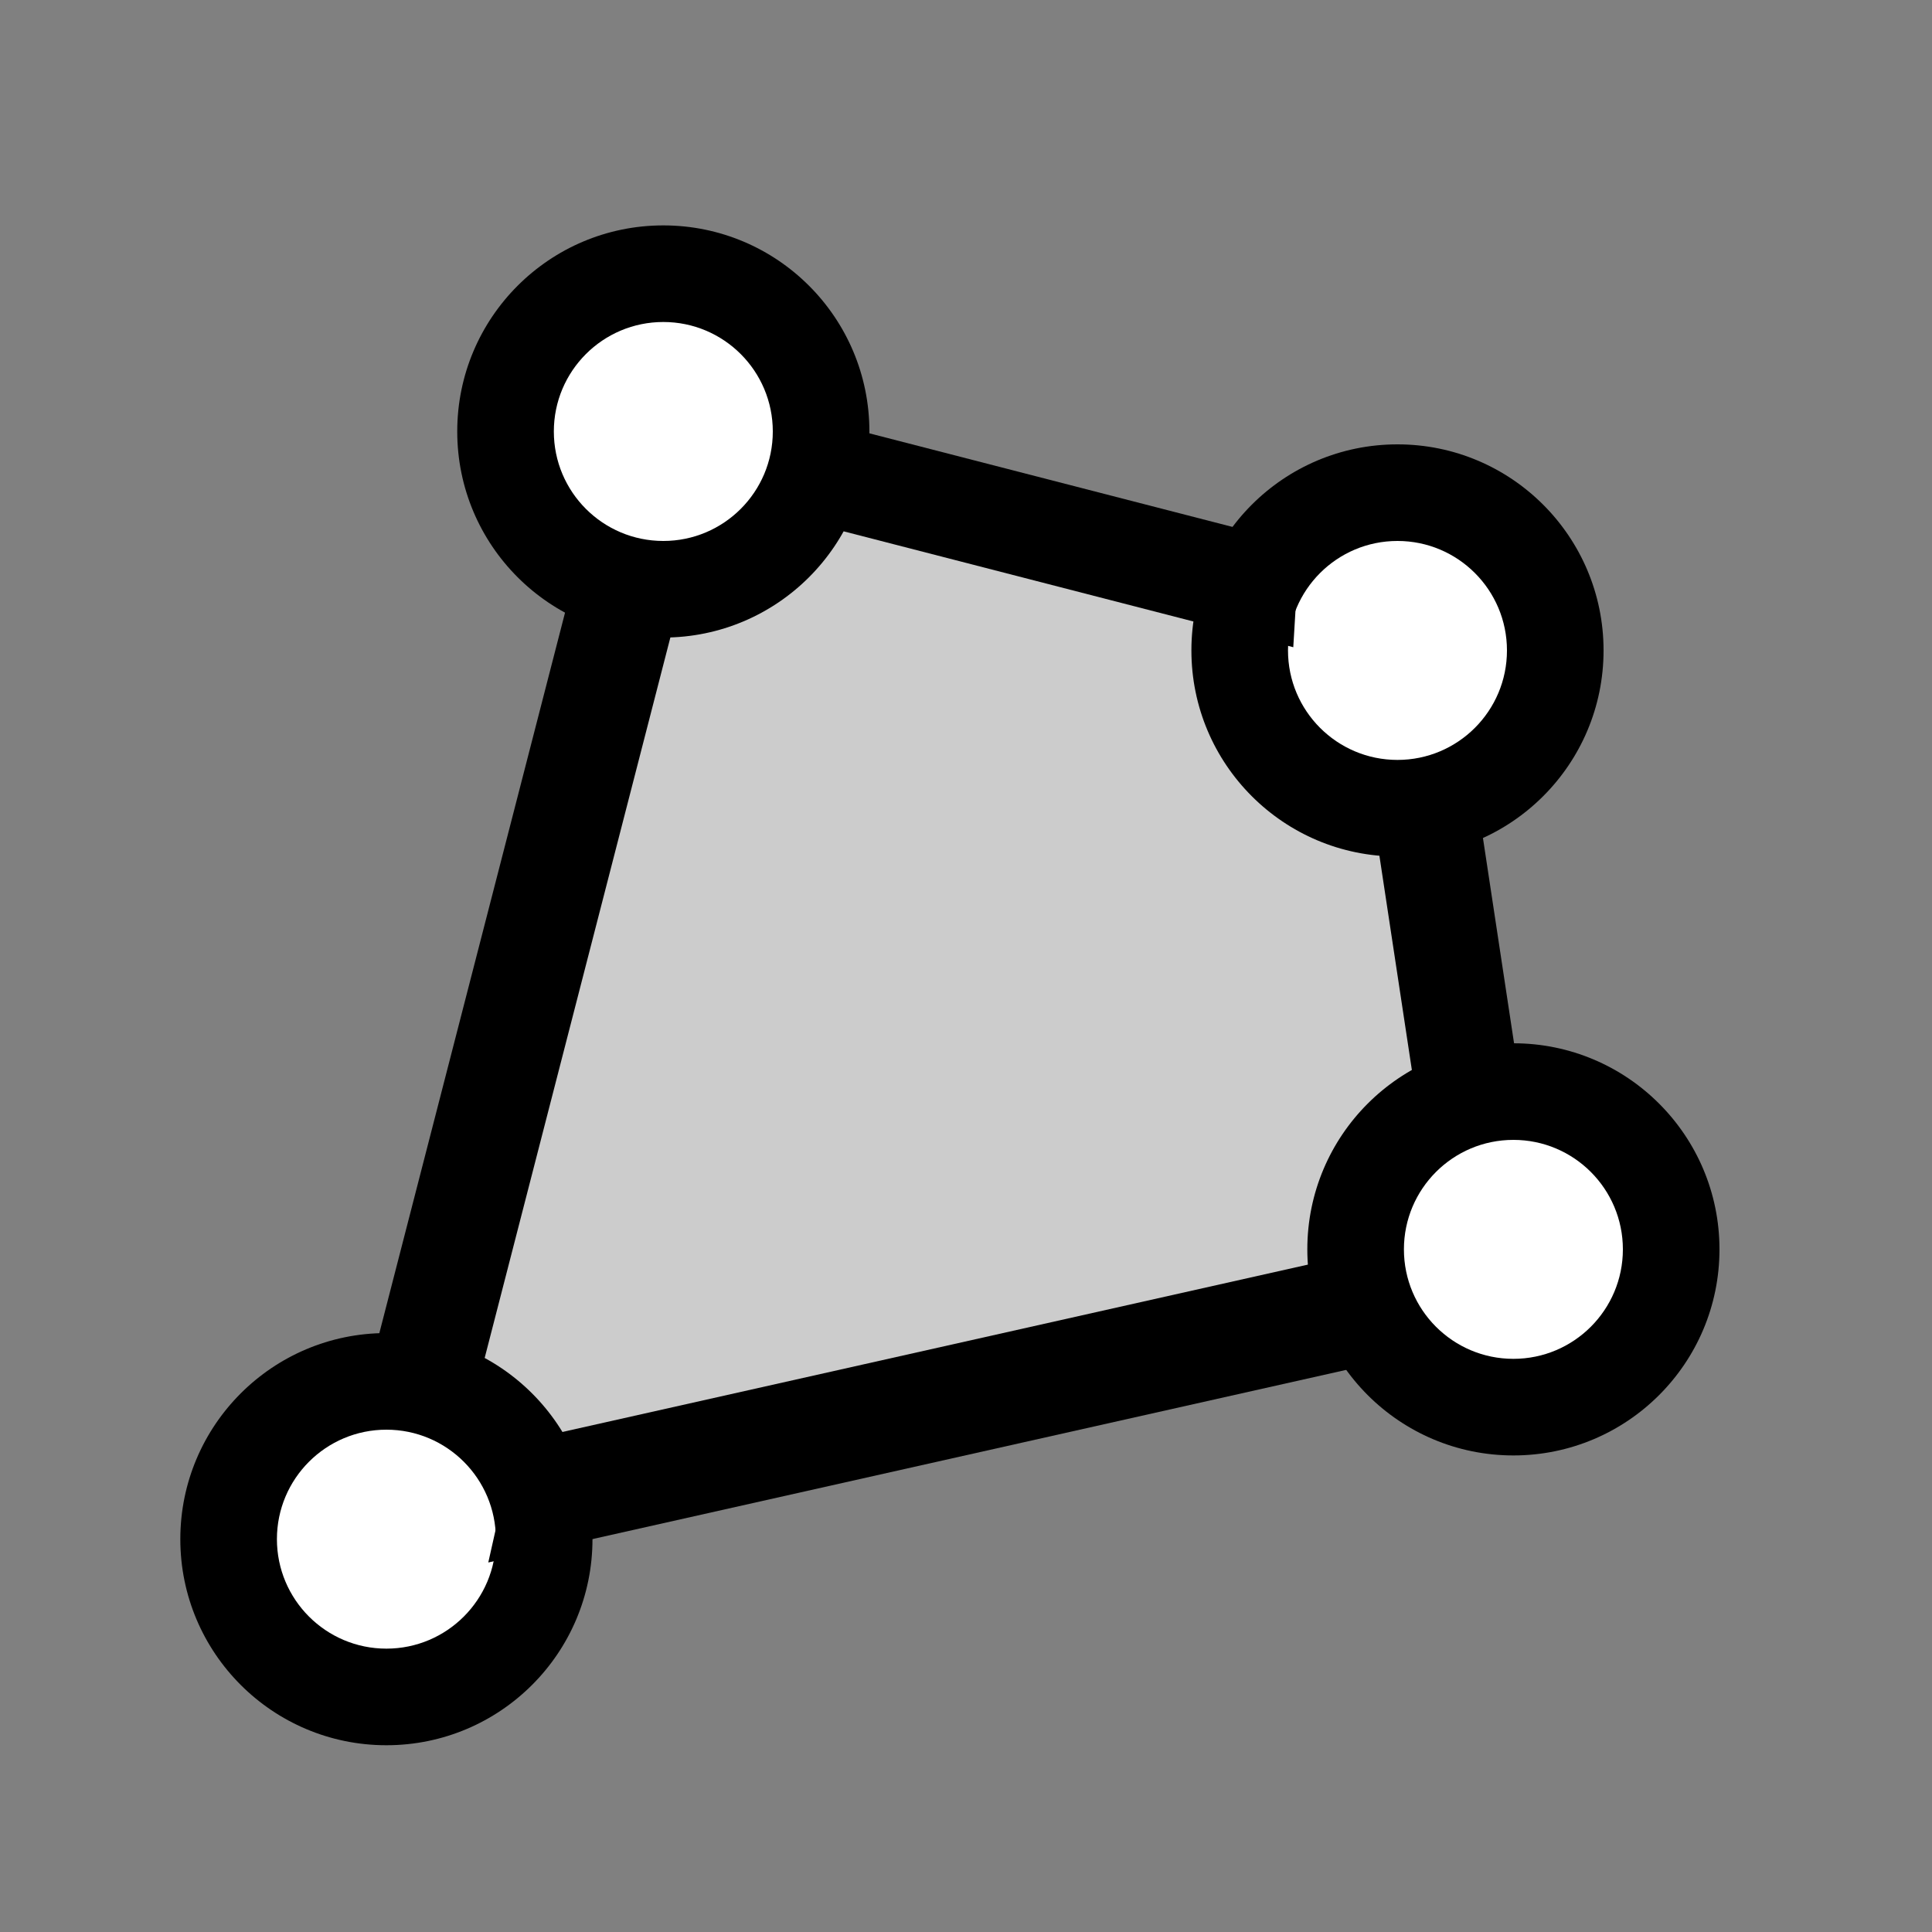 <svg class="iconify iconify--gis" width="30" height="30" aria-hidden="true" preserveAspectRatio="xMidYMid" role="img" version="1.1" viewBox="0 0 30 30" xmlns="http://www.w3.org/2000/svg">
  <rect x="0" y="0" width="30" height="30" fill="#808080" stroke="none"/>
  <path d="m6 24c-0.3 1 17-5 17-5l-2-9-11-3.2-2.2 9.2z" style="fill:#ccc;stroke-width:1px"/>
  <path d="m54 3.5c-2 0-3 1.3-3 3.9 0 0 1 1.3 1 2.6l-2 6c-3 0-4 1-4 2 0 2 1 4 4 4 1 0 2-1 2-4 0-1 0-1-1-2l2-6h1c1 0 3 0 3-1.3l5 1.3c0 1 1 3 2 3l3 5c-1 2-1 2-1 3 0 2 1 4 2 4 2 0 4-2 4-4 0-1-2-3-4-3l-1-5c0-2 1-2 1-3a0.93 0.93 0 0 0 0-1.3c0-1.3-1-2.6-4-2.6-1 0-2 0-2 1.3l-5-1.3c0-1.3-2-2.6-3-2.6zm0 1.3c1 0 1 1.3 1 2.6 0 0 0 1.3-1 1.3s-1-1.3-1-1.3c0-1.3 0-2.6 1-2.6zm10 2.6c2 0 2 1.3 2 2.6 0 0 0 1-2 1-1 0-1-1-1-1 0-1.3 0-2.6 1-2.6zm-14 9.6s1 0 1 1c0 2-1 2-1 2-2 0-3 0-3-2 0-1 1-1 3-1zm18 3c2 0 2 0 2 1s0 1-2 1c-1 0-1 0-1-1s0-1 1-1z" fill="currentColor" style="stroke-width:.267"/>
  <g transform="translate(-9,8.9)">
    <circle cx="15" cy="15" r="3.2" style="stroke-width:10"/>
    <circle cx="15" cy="15" r="1.7" style="fill:#fff;stroke-width:5.826"/>
  </g>
  <g transform="translate(-4.7,-8.3)">
    <circle cx="15" cy="15" r="3.2" style="stroke-width:10"/>
    <circle cx="15" cy="15" r="1.7" style="fill:#fff;stroke-width:5.826"/>
  </g>
  <g transform="translate(6.7,-4.9)">
    <circle cx="15" cy="15" r="3.2" style="stroke-width:10"/>
    <circle cx="15" cy="15" r="1.7" style="fill:#fff;stroke-width:5.826"/>
  </g>
  <g transform="translate(8.5,4.4)">
    <circle cx="15" cy="15" r="3.2" style="stroke-width:10"/>
    <circle cx="15" cy="15" r="1.7" style="fill:#fff;stroke-width:5.826"/>
  </g>
  <rect transform="matrix(.92 .39 -.25 .97 0 0)" x="11" y="4.8" width="1.7" height="13" style="stroke-width:11.618"/>
  <rect transform="matrix(.99 .13 .15 .99 0 0)" x="20" y="9.5" width="1.7" height="5.2" style="stroke-width:7.17"/>
  <rect transform="matrix(-.06 1 -.97 -.25 0 0)" x="3.2" y="-21" width="1.6" height="7.8" style="stroke-width:8.771"/>
  <rect transform="matrix(-.22 .98 -.98 .22 0 0)" x="26" y="-28" width="1.9" height="14" style="stroke-width:12.452"/>
</svg>
